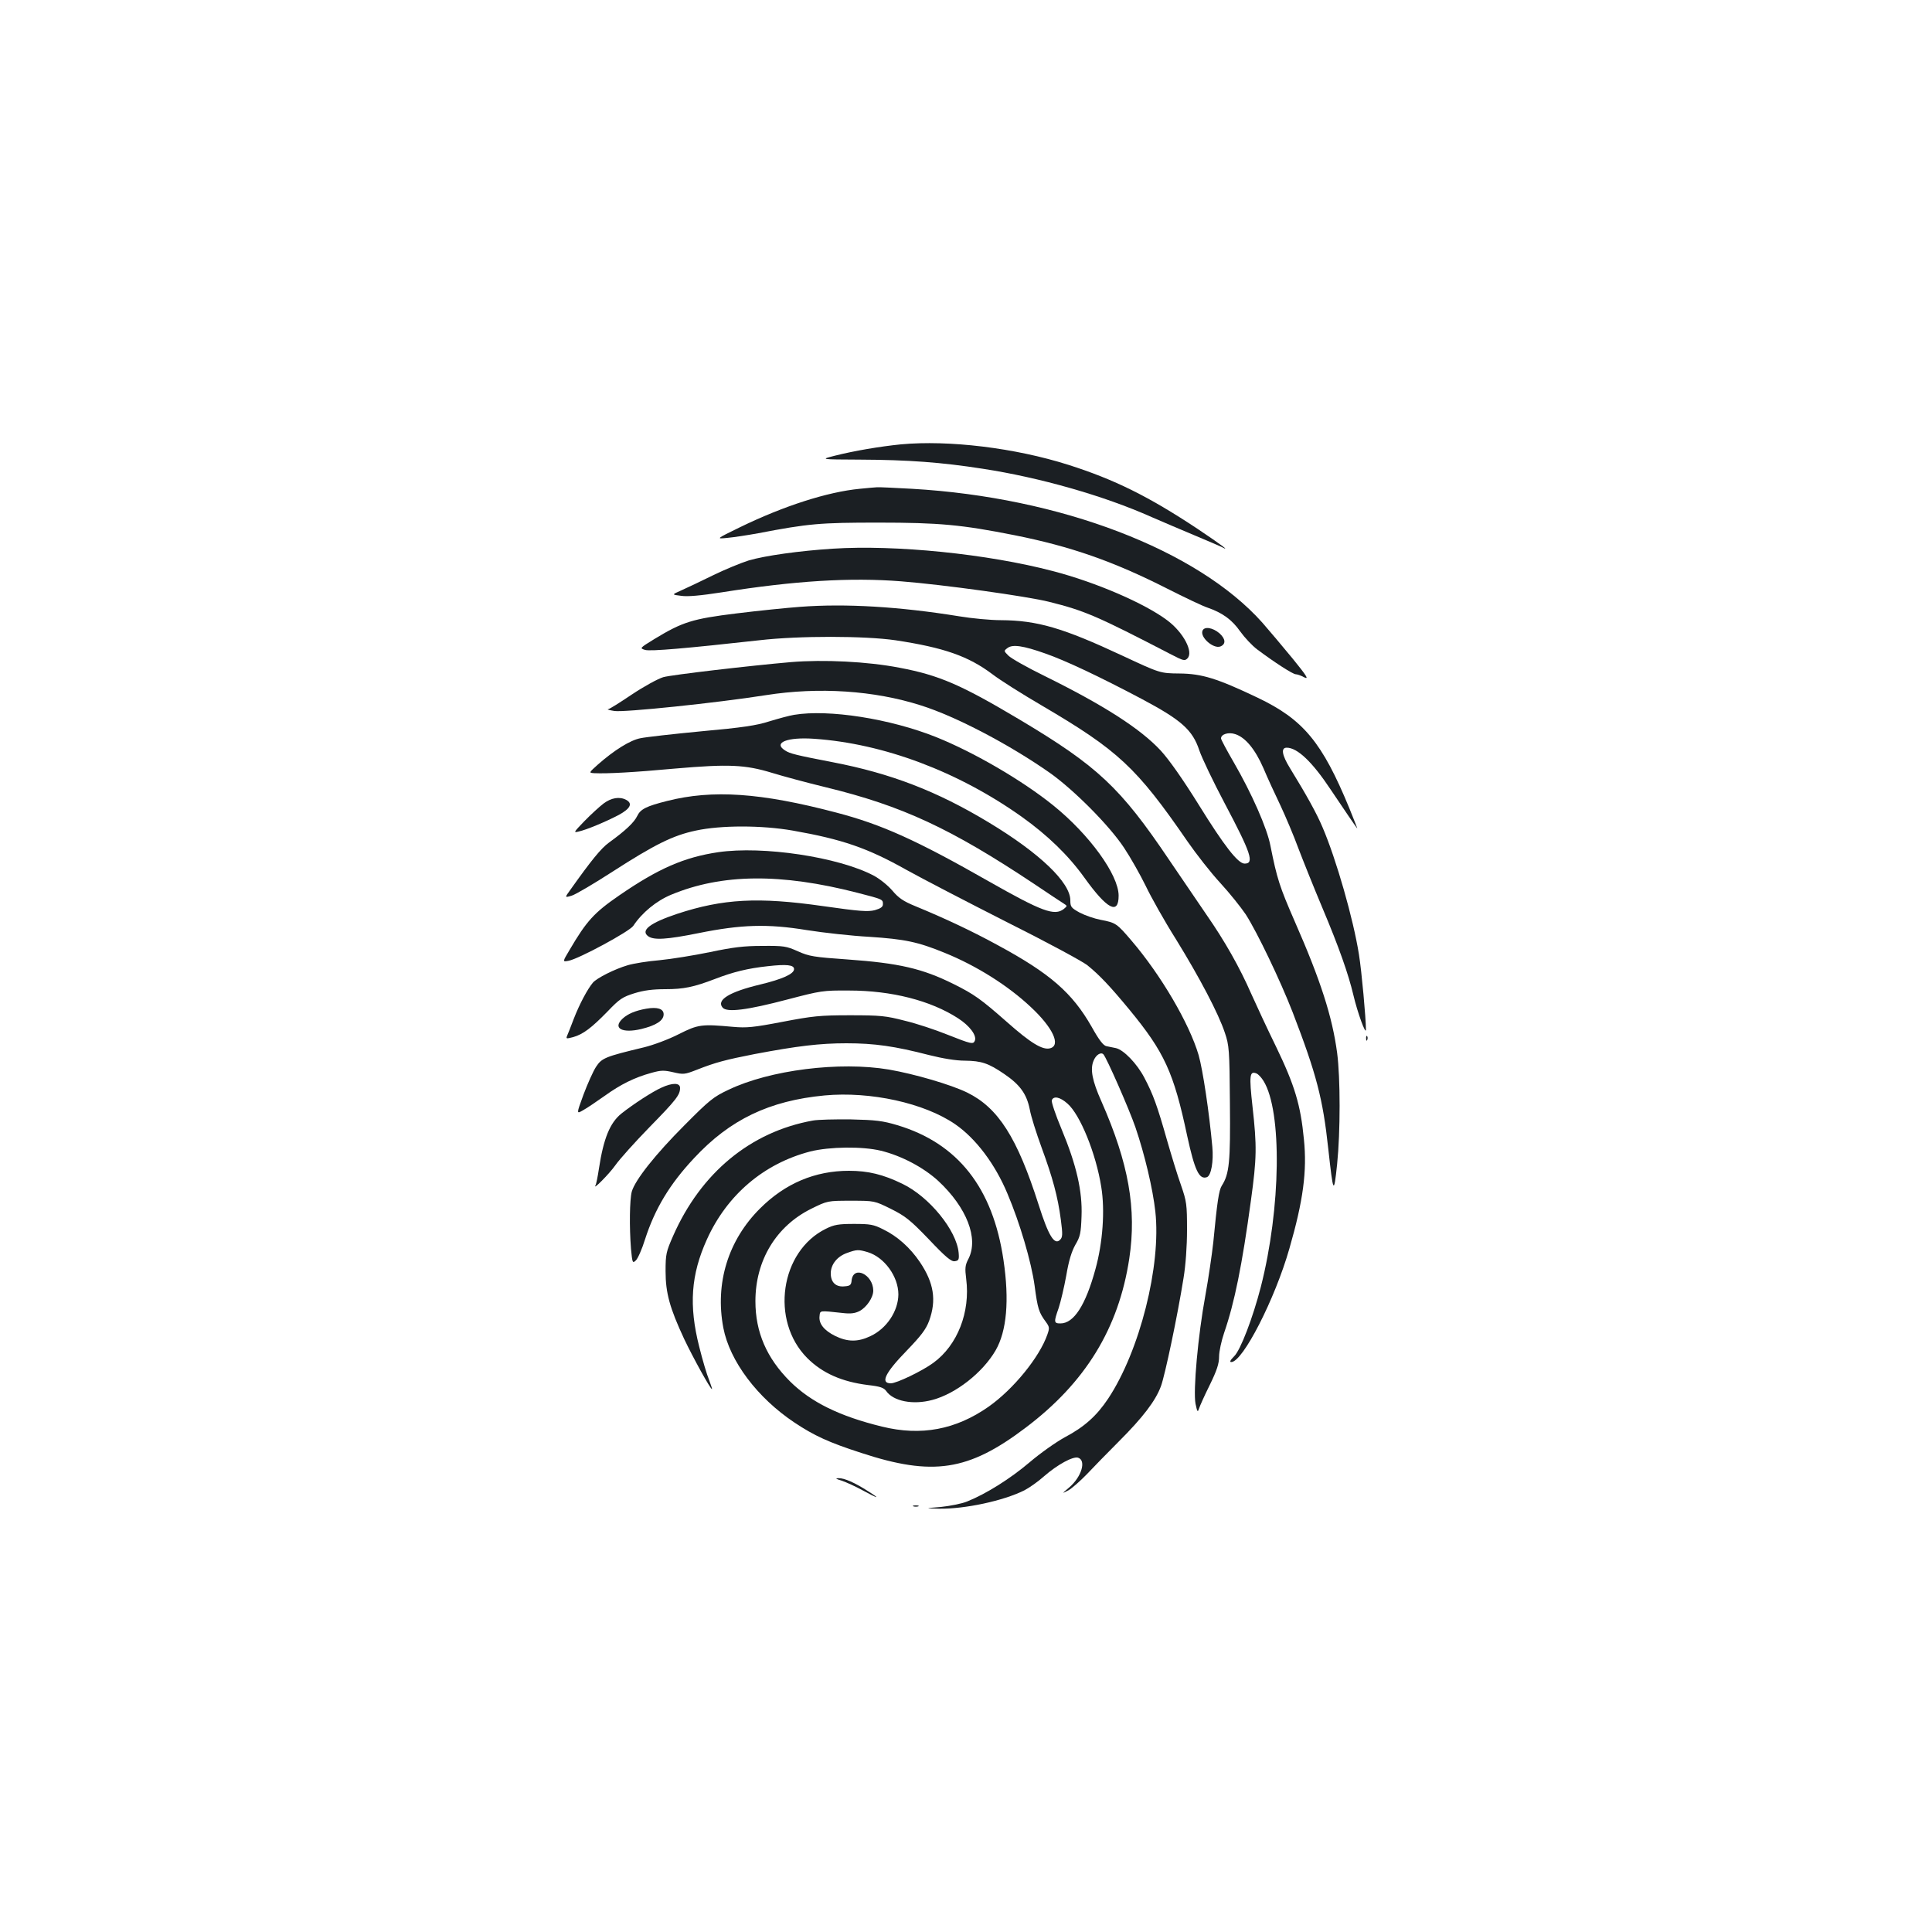 <?xml version="1.0" standalone="no"?>
<!DOCTYPE svg PUBLIC "-//W3C//DTD SVG 20010904//EN"
 "http://www.w3.org/TR/2001/REC-SVG-20010904/DTD/svg10.dtd">
<svg version="1.0" xmlns="http://www.w3.org/2000/svg"
 width="1000pt" height="1000pt" viewBox="0 0 1000 1000"
 preserveAspectRatio="xMidYMid meet">
<g transform="translate(0,1000) scale(0.1,-0.1)"
fill="#1b1f23" stroke="none">
<path d="M4663 7700 c-109 -11 -240 -33 -343 -59 -75 -19 -75 -19 131 -20 249
-1 423 -14 634 -47 295 -45 629 -140 875 -250 58 -25 158 -68 223 -95 65 -27
127 -54 138 -59 52 -28 5 7 -123 93 -252 167 -429 255 -668 331 -277 88 -619
129 -867 106z"/>
<path d="M4450 7470 c-167 -16 -394 -89 -620 -199 -125 -61 -125 -61 -65 -55
33 3 105 14 160 24 260 50 320 55 620 55 317 0 433 -11 705 -65 292 -58 514
-136 790 -276 91 -46 185 -91 210 -99 78 -27 127 -63 169 -123 23 -32 62 -74
89 -94 88 -66 184 -128 199 -128 8 0 28 -7 44 -16 25 -12 13 7 -61 98 -51 62
-121 145 -156 185 -336 377 -1047 649 -1813 693 -91 5 -173 9 -181 8 -8 0 -49
-4 -90 -8z"/>
<path d="M4310 7160 c-171 -11 -351 -36 -435 -61 -38 -12 -122 -46 -185 -77
-63 -31 -137 -66 -164 -78 -50 -22 -50 -22 0 -28 33 -5 99 1 209 18 378 60
667 78 930 57 218 -17 655 -78 765 -106 185 -46 249 -74 633 -273 62 -32 69
-34 83 -20 33 33 -21 135 -104 197 -117 88 -369 197 -592 255 -338 89 -815
137 -1140 116z"/>
<path d="M4141 6859 c-68 -5 -216 -20 -329 -34 -228 -28 -279 -44 -424 -132
-78 -48 -78 -48 -49 -57 28 -8 212 8 591 50 206 24 548 23 705 0 251 -38 377
-82 502 -176 39 -30 153 -102 254 -161 397 -233 491 -320 756 -705 45 -65 121
-162 169 -214 48 -52 107 -126 132 -163 59 -92 178 -340 243 -507 123 -320
156 -446 184 -705 26 -236 29 -242 46 -80 17 168 17 444 0 575 -25 187 -85
375 -220 682 -78 179 -91 219 -125 389 -17 92 -98 274 -190 433 -36 62 -66
118 -66 124 0 22 39 34 74 22 52 -17 102 -77 145 -175 21 -50 61 -137 89 -195
27 -58 69 -157 92 -220 24 -63 80 -203 125 -310 86 -204 134 -341 160 -450 21
-90 65 -211 65 -179 0 58 -22 301 -36 388 -29 184 -118 495 -189 660 -30 71
-82 165 -168 305 -42 68 -48 106 -17 106 55 0 132 -73 227 -216 65 -97 133
-197 138 -202 2 -2 -17 45 -41 105 -141 342 -238 459 -475 572 -208 99 -287
124 -404 125 -100 1 -100 1 -295 92 -308 144 -441 183 -630 184 -52 0 -149 9
-215 20 -309 50 -587 67 -824 49z m1268 -241 c104 -36 280 -119 501 -236 205
-109 263 -160 298 -267 13 -38 72 -162 132 -275 137 -259 153 -310 102 -310
-34 0 -105 91 -237 304 -84 135 -154 234 -197 281 -105 113 -293 234 -603 387
-88 43 -171 90 -185 104 -25 25 -25 25 -5 40 26 20 81 12 194 -28z"/>
<path d="M6224 6735 c-13 -34 57 -95 93 -81 29 12 27 39 -5 68 -35 30 -79 37
-88 13z"/>
<path d="M4095 6573 c-210 -18 -621 -66 -662 -78 -29 -9 -100 -48 -163 -90
-61 -41 -116 -76 -123 -76 -7 -1 8 -5 33 -9 48 -8 524 41 785 82 273 43 560
24 801 -53 182 -57 461 -204 669 -350 125 -89 307 -272 383 -387 34 -51 84
-140 112 -197 27 -57 97 -182 157 -277 122 -198 220 -384 253 -484 22 -65 24
-87 26 -364 3 -305 -3 -366 -42 -427 -15 -23 -24 -84 -44 -293 -7 -63 -25
-187 -41 -275 -38 -206 -64 -493 -51 -561 9 -42 11 -46 18 -25 4 13 29 69 56
123 37 76 48 110 48 147 0 26 12 81 26 122 54 157 93 349 139 687 30 219 31
278 8 484 -18 162 -15 186 20 172 9 -3 26 -21 37 -39 97 -157 90 -659 -14
-1066 -41 -159 -105 -327 -138 -359 -20 -20 -25 -30 -15 -30 59 0 226 325 301
588 71 246 92 400 75 565 -17 178 -48 280 -143 477 -47 96 -105 221 -130 277
-59 135 -137 273 -231 408 -42 61 -129 189 -194 285 -252 374 -369 484 -773
725 -302 180 -416 230 -623 269 -165 32 -393 43 -560 29z"/>
<path d="M4110 6300 c-25 -4 -83 -20 -129 -34 -65 -21 -139 -32 -349 -51 -147
-14 -289 -30 -317 -36 -53 -10 -136 -62 -220 -136 -48 -43 -48 -43 -19 -45 66
-3 202 4 419 24 277 24 362 20 500 -22 55 -17 181 -51 280 -75 395 -96 646
-213 1076 -499 74 -50 144 -96 155 -103 19 -12 19 -12 0 -28 -48 -37 -113 -13
-386 142 -379 216 -558 296 -791 357 -391 103 -641 120 -877 60 -107 -27 -137
-42 -154 -78 -16 -33 -60 -75 -147 -138 -40 -29 -92 -93 -197 -241 -32 -44
-32 -44 5 -33 20 6 115 62 211 124 219 141 313 188 432 213 129 28 341 28 501
0 256 -45 387 -90 588 -203 79 -44 312 -165 517 -269 206 -103 395 -205 420
-225 62 -50 117 -108 217 -229 182 -221 230 -325 300 -655 39 -179 62 -227
102 -213 22 8 35 82 28 157 -16 177 -49 398 -71 475 -48 163 -194 413 -348
593 -76 89 -81 92 -159 107 -32 6 -81 23 -108 37 -45 25 -49 30 -49 64 0 92
-158 244 -422 403 -268 162 -507 254 -809 312 -186 36 -221 44 -246 61 -63 40
12 70 152 60 360 -25 745 -170 1074 -404 133 -95 240 -198 324 -315 117 -163
177 -195 177 -93 0 108 -152 317 -338 467 -160 129 -408 274 -607 354 -238 95
-556 145 -735 115z"/>
<path d="M3124 5841 c-21 -16 -66 -57 -99 -91 -56 -58 -58 -61 -30 -54 41 9
139 50 208 86 60 33 73 59 38 78 -34 18 -77 11 -117 -19z"/>
<path d="M3717 5589 c-175 -26 -309 -84 -511 -223 -131 -90 -170 -133 -258
-283 -37 -62 -37 -62 -5 -56 53 10 316 152 335 181 45 68 119 129 196 161 262
109 568 112 964 10 132 -34 132 -34 132 -59 0 -14 -11 -22 -42 -31 -36 -9 -78
-6 -268 21 -335 48 -518 38 -755 -40 -141 -47 -191 -86 -150 -116 29 -21 96
-17 260 16 222 45 358 49 560 16 88 -14 234 -30 325 -35 183 -12 251 -26 390
-83 163 -66 327 -169 445 -280 114 -106 158 -199 100 -214 -39 -10 -100 27
-223 136 -134 118 -170 144 -277 197 -161 80 -282 108 -550 127 -171 12 -197
16 -255 42 -60 27 -74 29 -185 28 -95 0 -151 -7 -270 -32 -82 -17 -200 -36
-261 -42 -61 -5 -135 -17 -165 -26 -68 -20 -159 -66 -180 -90 -28 -33 -70
-112 -99 -187 -15 -40 -31 -80 -35 -89 -6 -15 -3 -15 32 -6 52 15 95 48 178
133 62 65 78 75 139 94 48 15 95 21 160 21 95 0 147 11 257 53 93 36 170 55
273 66 97 11 136 7 136 -15 0 -25 -60 -52 -176 -80 -159 -38 -227 -80 -194
-119 22 -27 128 -13 337 42 172 45 182 47 318 46 220 0 422 -52 563 -143 61
-39 98 -89 88 -116 -8 -21 -19 -18 -143 31 -62 25 -161 58 -221 72 -96 25
-125 28 -282 28 -157 0 -193 -4 -350 -34 -151 -29 -186 -32 -255 -26 -164 15
-181 13 -282 -38 -53 -27 -131 -56 -180 -68 -200 -48 -218 -55 -248 -101 -15
-23 -44 -88 -65 -144 -37 -101 -37 -101 -1 -80 20 11 70 45 111 74 82 59 154
95 242 119 50 14 65 14 113 3 52 -12 58 -12 122 13 96 38 150 52 298 81 222
42 338 56 476 56 146 0 250 -15 428 -61 72 -18 139 -29 185 -29 86 -1 122 -13
204 -69 81 -55 116 -103 132 -183 6 -35 34 -123 61 -197 58 -158 84 -254 100
-375 10 -76 9 -90 -4 -103 -29 -30 -60 20 -111 181 -111 348 -209 502 -370
581 -84 41 -272 96 -405 119 -255 43 -617 -2 -831 -105 -77 -36 -99 -54 -226
-182 -152 -152 -257 -285 -274 -345 -11 -42 -13 -182 -4 -296 7 -73 8 -76 25
-60 10 9 32 58 48 110 51 158 128 286 254 420 185 199 389 297 675 324 237 22
516 -39 676 -149 106 -73 206 -205 270 -358 65 -153 124 -354 141 -477 16
-121 22 -139 59 -189 18 -25 19 -31 7 -65 -41 -117 -175 -282 -304 -373 -170
-119 -349 -153 -552 -103 -221 54 -368 127 -476 234 -121 121 -179 255 -179
415 0 211 107 388 288 478 85 42 85 42 207 42 121 0 121 0 206 -42 74 -37 99
-56 197 -158 87 -92 116 -116 134 -113 20 3 23 8 20 43 -10 116 -152 291 -292
358 -99 48 -176 67 -276 67 -175 0 -330 -65 -460 -195 -165 -164 -234 -387
-190 -618 33 -172 176 -362 368 -490 102 -68 178 -103 345 -157 371 -122 555
-94 850 129 311 234 483 515 538 876 39 257 -3 494 -144 814 -48 107 -59 167
-41 210 12 31 38 47 51 34 17 -18 134 -285 166 -378 48 -141 90 -318 103 -436
31 -280 -81 -722 -244 -968 -60 -90 -124 -147 -224 -200 -46 -25 -128 -83
-183 -130 -99 -84 -224 -163 -324 -203 -27 -11 -88 -23 -135 -28 -85 -7 -85
-7 -10 -9 135 -2 334 41 442 95 25 13 71 45 101 72 71 62 151 105 177 97 44
-14 18 -100 -47 -155 -38 -32 -38 -32 -3 -14 19 11 61 48 95 83 33 35 108 112
166 170 124 124 190 210 218 286 21 57 86 365 117 560 11 67 18 164 18 250 0
131 -2 146 -31 230 -18 50 -50 155 -73 235 -50 176 -71 235 -117 322 -38 73
-107 144 -147 153 -14 3 -36 7 -49 10 -16 3 -38 31 -77 101 -100 175 -214 275
-486 422 -128 70 -269 137 -427 202 -61 25 -86 42 -118 80 -23 27 -65 61 -97
78 -182 96 -573 155 -805 121z m1808 -1301 c66 -57 148 -260 175 -431 20 -121
8 -289 -30 -426 -51 -187 -112 -281 -181 -281 -35 0 -35 7 -9 81 10 31 28 106
39 167 13 78 28 125 47 159 25 42 29 60 32 148 5 129 -26 265 -104 452 -31 74
-53 140 -50 148 9 24 43 17 81 -17z"/>
<path d="M3345 4779 c-57 -10 -96 -27 -122 -51 -54 -50 -3 -78 97 -54 77 19
115 44 115 76 0 29 -33 39 -90 29z"/>
<path d="M7071 4624 c0 -11 3 -14 6 -6 3 7 2 16 -1 19 -3 4 -6 -2 -5 -13z"/>
<path d="M3423 4370 c-45 -20 -144 -84 -207 -134 -59 -48 -92 -128 -116 -285
-6 -41 -14 -79 -17 -85 -20 -33 70 57 103 104 21 30 100 118 175 195 140 143
159 168 159 204 0 27 -39 28 -97 1z"/>
<path d="M4207 4200 c-322 -58 -579 -270 -723 -597 -36 -82 -39 -94 -39 -183
0 -113 22 -191 96 -350 46 -97 136 -260 144 -260 2 0 -5 21 -15 48 -11 26 -34
103 -51 172 -54 213 -43 372 40 555 105 232 296 393 535 455 100 25 270 27
365 4 107 -26 222 -87 298 -157 147 -137 209 -297 156 -402 -18 -34 -19 -49
-12 -105 22 -171 -45 -343 -170 -434 -57 -42 -190 -106 -220 -106 -56 0 -30
54 83 170 73 76 98 108 115 153 39 107 25 197 -48 305 -50 74 -117 134 -190
169 -49 25 -67 28 -151 28 -80 0 -103 -4 -145 -25 -237 -116 -289 -476 -97
-669 79 -79 180 -123 315 -140 63 -7 82 -14 94 -31 37 -53 139 -73 239 -46
121 32 260 141 327 256 58 100 72 260 41 468 -55 374 -236 604 -549 698 -77
23 -112 27 -240 30 -82 1 -172 -1 -198 -6z m284 -681 c86 -26 159 -126 159
-219 -1 -87 -61 -177 -145 -216 -65 -31 -118 -30 -182 1 -58 29 -86 64 -81
103 3 30 -2 29 119 16 42 -5 64 -2 88 10 37 20 71 70 71 106 -1 84 -103 132
-112 53 -2 -24 -8 -29 -36 -31 -45 -5 -72 20 -72 67 0 46 33 88 85 106 50 18
58 18 106 4z"/>
<path d="M4357 2336 c23 -8 72 -30 108 -50 81 -44 96 -47 29 -5 -68 44 -124
69 -154 68 -19 0 -14 -4 17 -13z"/>
<path d="M4728 2203 c6 -2 18 -2 25 0 6 3 1 5 -13 5 -14 0 -19 -2 -12 -5z"/>
</g>
</svg>
